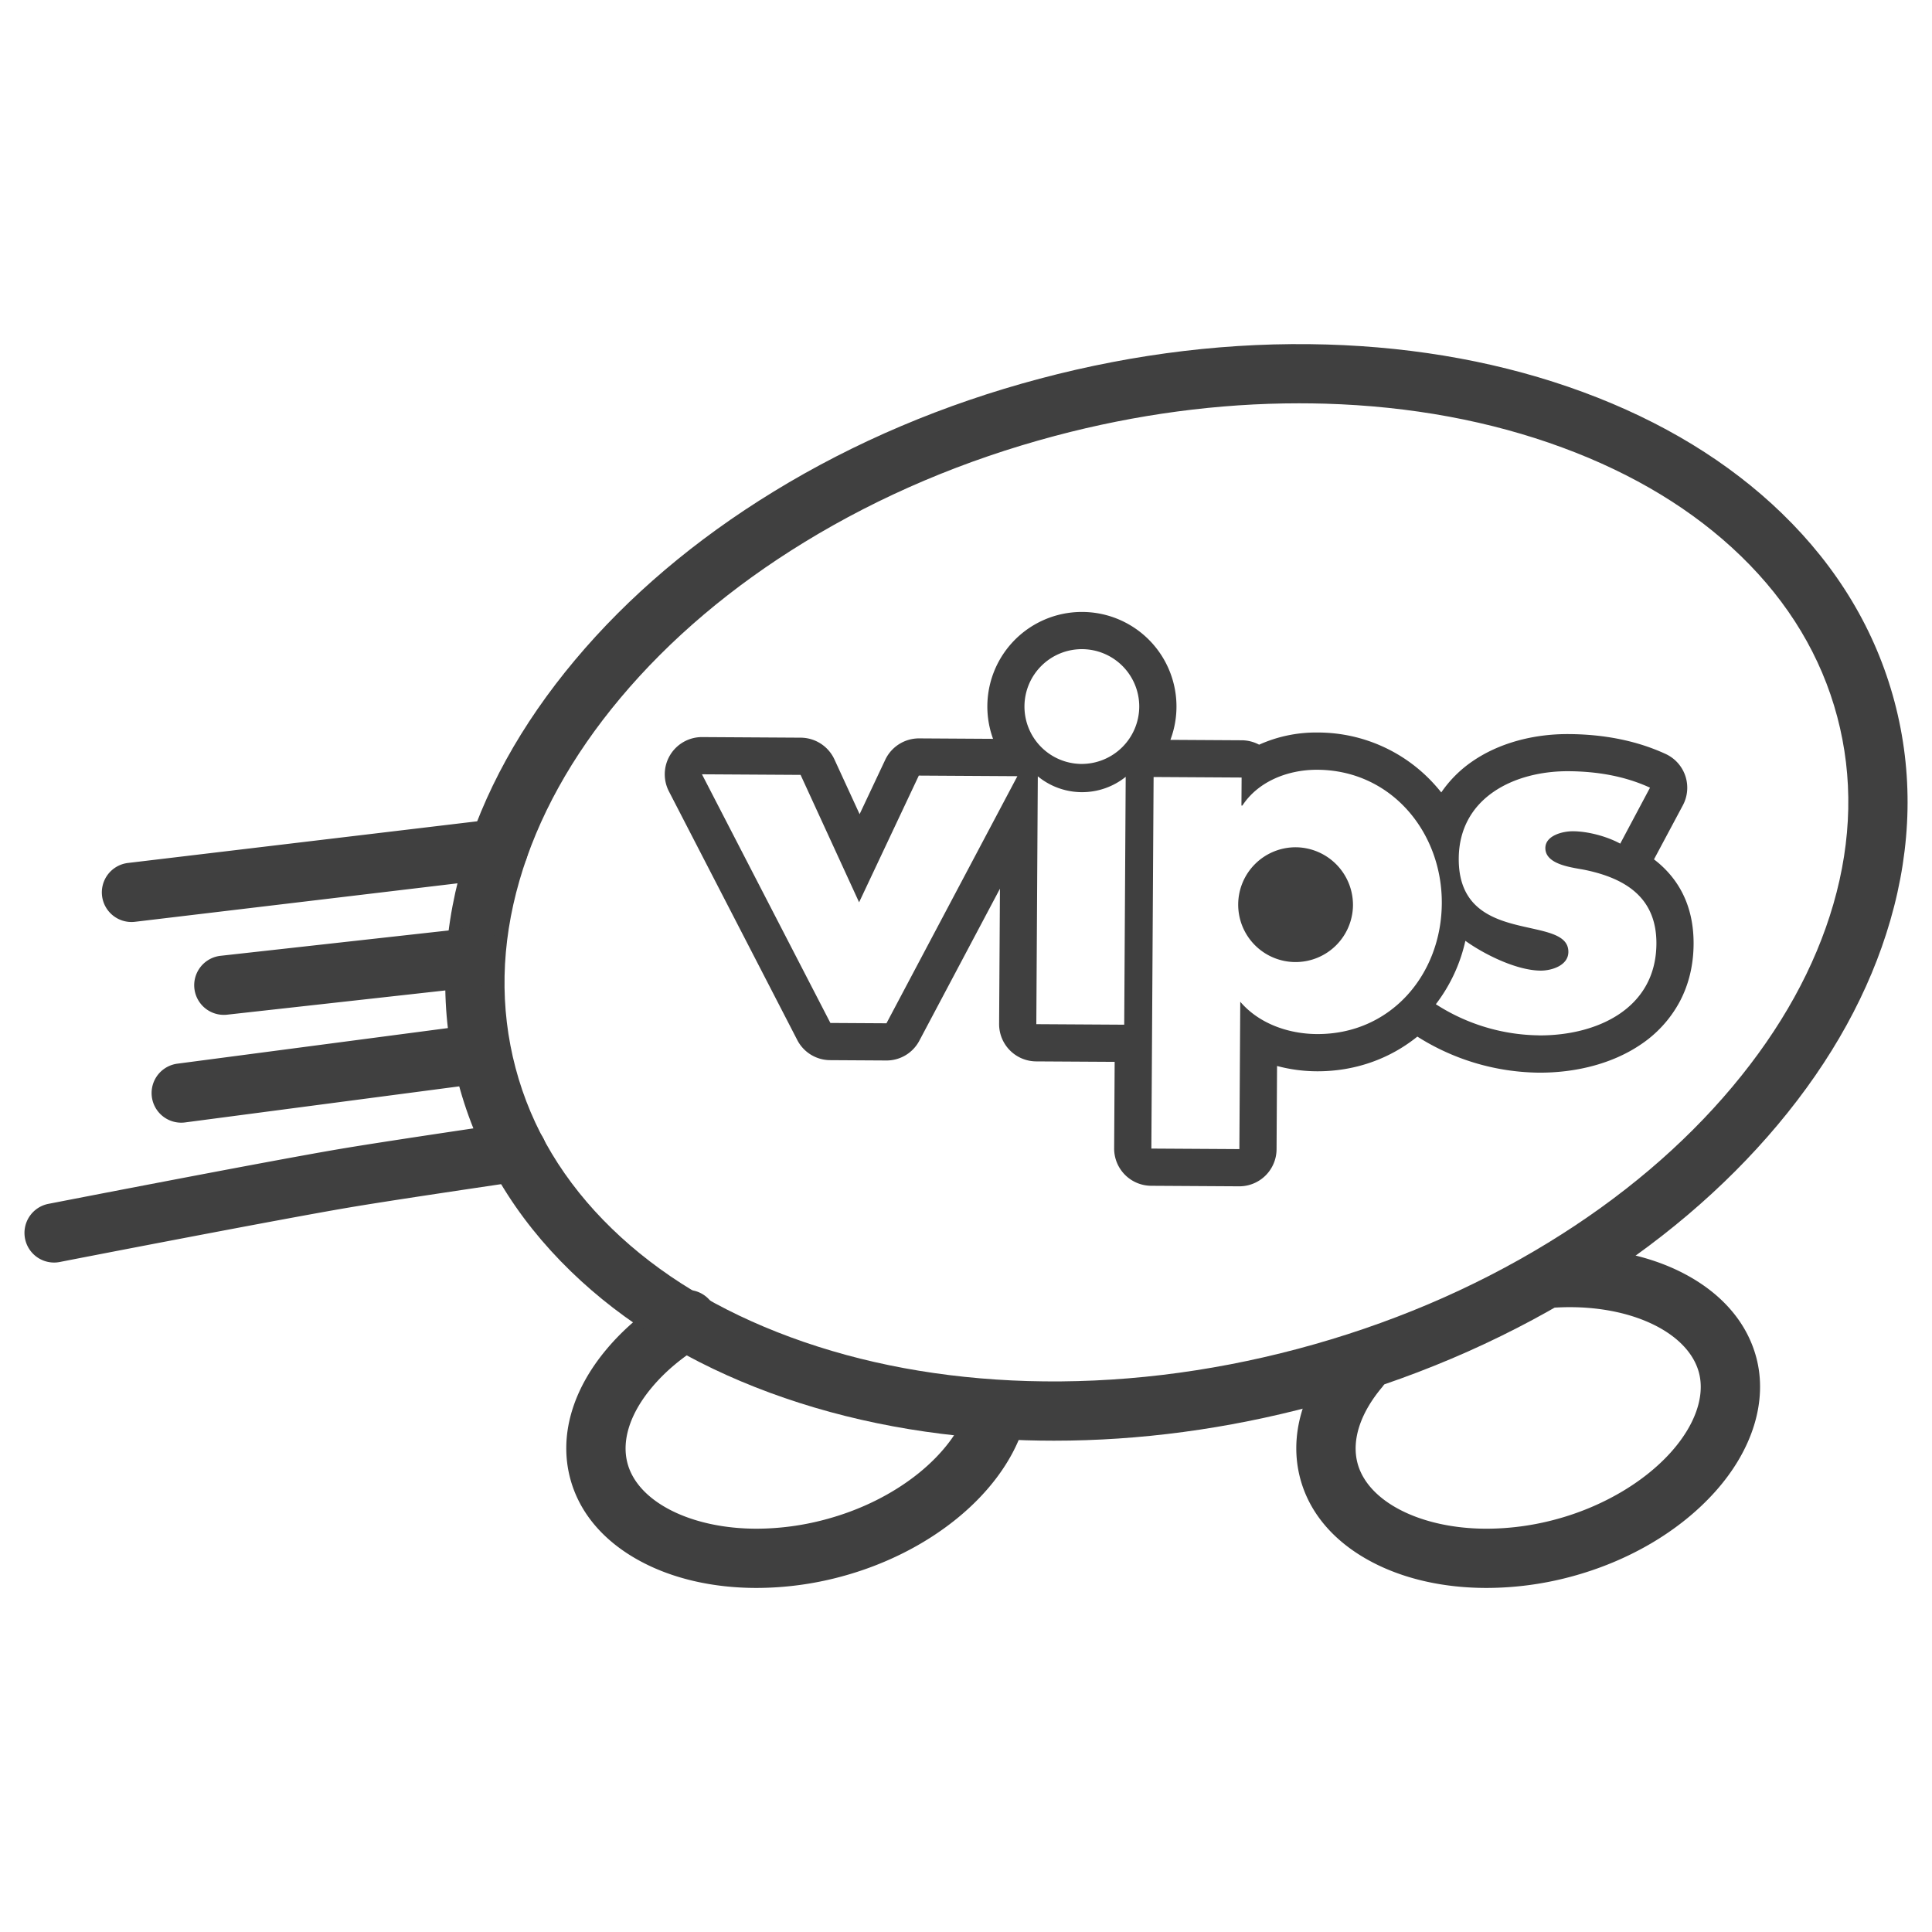 <svg xmlns="http://www.w3.org/2000/svg" viewBox="0 0 1500 1500"><defs><style>.cls-1{fill:#404040;}</style></defs><title>Iconos finales</title><g id="wow"><path class="cls-1" d="M587.43,1232.87c-34.55,0-66.29-7.47-91.78-21.6-27.7-15.34-46-37.26-52.94-63.37-8.69-32.67,1.33-68.31,28.23-100.37,13.69-16.33,30.81-30.72,50.87-42.76a23,23,0,0,1,23.66,39.45c-15.66,9.4-28.88,20.45-39.28,32.87-17,20.26-23.76,41.21-19,59,7.95,29.91,49.18,50.79,100.27,50.79a207.48,207.48,0,0,0,53.23-7.14c27.3-7.26,52.41-19.72,72.61-36,18.43-14.88,31.68-32.31,37.32-49.09a23,23,0,1,1,43.6,14.64c-17.29,51.51-72.91,96.63-141.71,114.94A253.77,253.77,0,0,1,587.43,1232.87Z"/><path class="cls-1" d="M1154.21,1232.87c-34.55,0-66.29-7.47-91.78-21.6-27.7-15.34-46-37.26-52.94-63.37-8.69-32.67,1.33-68.31,28.23-100.37A23,23,0,0,1,1073,1077.1c-17,20.25-23.75,41.2-19,59,8,29.91,49.18,50.79,100.27,50.79a207.48,207.48,0,0,0,53.23-7.14c35.76-9.52,68.44-28.5,89.65-52.09,18.82-20.93,26.8-43.53,21.89-62-8-29.89-49.18-50.78-100.25-50.78-5,0-10.15.21-15.23.6a23,23,0,1,1-3.58-45.86c6.26-.49,12.59-.74,18.81-.74,34.53,0,66.26,7.47,91.76,21.6,27.69,15.35,46,37.26,53,63.36,9,33.76-2.74,71.88-32.15,104.58-27.41,30.49-67.2,53.86-112,65.79A253.83,253.83,0,0,1,1154.21,1232.87Z"/><path class="cls-1" d="M818.26,1118.55q-10.85,0-21.65-.32c-71.27-2.11-138.19-14.53-198.88-36.91C536.35,1058.68,484.33,1027,443.14,987c-43.3-42-72.65-91.08-87.25-146S342.36,728.88,359.1,671c15.93-55.11,45.32-108.47,87.36-158.6,41.56-49.57,93.47-93.57,154.29-130.79C663.41,343.23,732.9,313.76,807.29,294s149.38-28.7,222.81-26.53c71.28,2.1,138.19,14.52,198.89,36.91,61.38,22.64,113.39,54.36,154.59,94.29,43.31,42,72.67,91.1,87.28,146h0c14.59,54.92,13.5,112.14-3.25,170-15.93,55.11-45.32,108.47-87.36,158.59-41.56,49.57-93.47,93.57-154.29,130.78-62.66,38.34-132.15,67.82-206.55,87.6C952.31,1109.55,884.74,1118.55,818.26,1118.55Zm190.25-805.42c-62.52,0-126.12,8.49-189.4,25.3C749,357.07,683.63,384.79,624.76,420.81c-56.57,34.61-104.7,75.36-143.06,121.1-37.89,45.19-64.27,92.91-78.41,141.82-14.39,49.79-15.38,98.74-3,145.49S437.93,917.94,475.15,954c36.56,35.44,83.16,63.75,138.5,84.16,56,20.66,118,32.13,184.32,34.09,69,2,139.52-6.36,209.63-25s135.5-46.36,194.36-82.39c56.57-34.61,104.7-75.35,143.06-121.1,37.89-45.18,64.27-92.89,78.41-141.8,14.4-49.78,15.4-98.73,3-145.47s-37.62-88.76-74.84-124.82c-36.57-35.45-83.17-63.77-138.5-84.17-56-20.67-118-32.14-184.32-34.09C1022,313.23,1015.26,313.13,1008.51,313.13Z"/><path class="cls-1" d="M102.07,715.84A23,23,0,0,1,99.37,670l285-34a23,23,0,0,1,5.45,45.68l-285,34A23.47,23.47,0,0,1,102.07,715.84Z"/><path class="cls-1" d="M173.76,787.94a23,23,0,0,1-2.51-45.86l194.94-21.66a23,23,0,0,1,5.08,45.72L176.32,787.8A24.7,24.7,0,0,1,173.76,787.94Z"/><path class="cls-1" d="M140.68,871.64a23,23,0,0,1-3-45.8l228-30a23,23,0,0,1,6,45.61l-228,30A22,22,0,0,1,140.68,871.64Z"/><path class="cls-1" d="M42,980.24a23,23,0,0,1-4.37-45.58c6.91-1.34,169.91-33.06,226.12-42.58,28.6-4.83,88.8-13.83,134.28-20.52a23,23,0,0,1,6.7,45.51c-45.25,6.66-105.11,15.6-133.3,20.37-55.65,9.42-223.33,42-225,42.37A23.14,23.14,0,0,1,42,980.24Z"/><path class="cls-1" d="M1006.15,657.82a44.56,44.56,0,1,0,44.3,44.84A44.78,44.78,0,0,0,1006.15,657.82Z"/><path class="cls-1" d="M1289.74,671.86c-1.77-1.62-3.64-3.17-5.59-4.65l22.43-42a28.89,28.89,0,0,0-13.39-39.84c-21.86-10.07-47.16-15.26-75.22-15.43-28.25-.17-54.83,7.36-74.84,21.19A92.54,92.54,0,0,0,1119,615.24c-1.51-1.88-3.06-3.73-4.67-5.52a121.9,121.9,0,0,0-91.25-41,107.62,107.62,0,0,0-45.5,9.45,29,29,0,0,0-13.43-3.42l-55.45-.33A73.42,73.42,0,1,0,771,573.63l-57.38-.35a29,29,0,0,0-26.3,16.57l-19.92,42.27-19.58-42.57a29,29,0,0,0-26.07-16.82l-76.57-.46a28.89,28.89,0,0,0-25.84,42.14L619,807.48a28.81,28.81,0,0,0,25.49,15.62l43.54.26A28.78,28.78,0,0,0,713.77,808L776.35,690l-.64,105a28.93,28.93,0,0,0,28.71,29.06l61,.36-.4,67.16a28.91,28.91,0,0,0,28.71,29.06l68.33.41a28.92,28.92,0,0,0,29.06-28.71l.38-64.72a120.91,120.91,0,0,0,30.74,4.12c29.09.17,56.36-9.3,78.19-26.93a179.64,179.64,0,0,0,94.17,28c29.74.18,57.61-7.39,78.46-21.31a92.87,92.87,0,0,0,31-33.69c7.1-13.33,10.74-28.4,10.84-44.8C1315.06,707.79,1306.59,687.23,1289.74,671.86ZM688.25,794.48l-43.54-.26L545,601.16l76.58.46L667,700.55l46.36-98.38,76.54.46Zm184.59,1.09-68.24-.41,1.15-192.44a54.11,54.11,0,0,0,68.24.41ZM839.7,593.12a44.56,44.56,0,1,1,44.81-44.29A44.75,44.75,0,0,1,839.7,593.12Zm182.72,209.72c-22.19-.13-45-8.15-59.49-25.09l-.69,114.41-68.33-.41,1.74-288.49,68.33.41-.13,21.76h.73c12.5-19.07,35.78-27.92,58.32-27.79,57.38.35,96.84,48.62,96.51,103.74C1119.07,756.92,1079.47,803.19,1022.42,802.84Zm172.37,1a150.65,150.65,0,0,1-80-24.17,125.58,125.58,0,0,0,22.92-49.22c13.87,10,39.21,23,58.5,23.14,8.61,0,21.41-4,21.47-14.5.09-15-21.29-15.91-42.66-21.63s-42.66-16.39-42.45-50.92c.28-47.26,43.16-68,85.19-67.77,21.71.13,43.47,3.64,63.3,12.78L1257.94,655c-10.46-5.71-25.1-9.55-36.65-9.62-7.91-.05-21.42,3.25-21.48,13-.08,13.14,21.31,15.14,30.66,17,31.84,6.59,55.77,21.72,55.56,57.38C1285.72,783.42,1239.44,804.15,1194.79,803.88Z"/></g></svg>